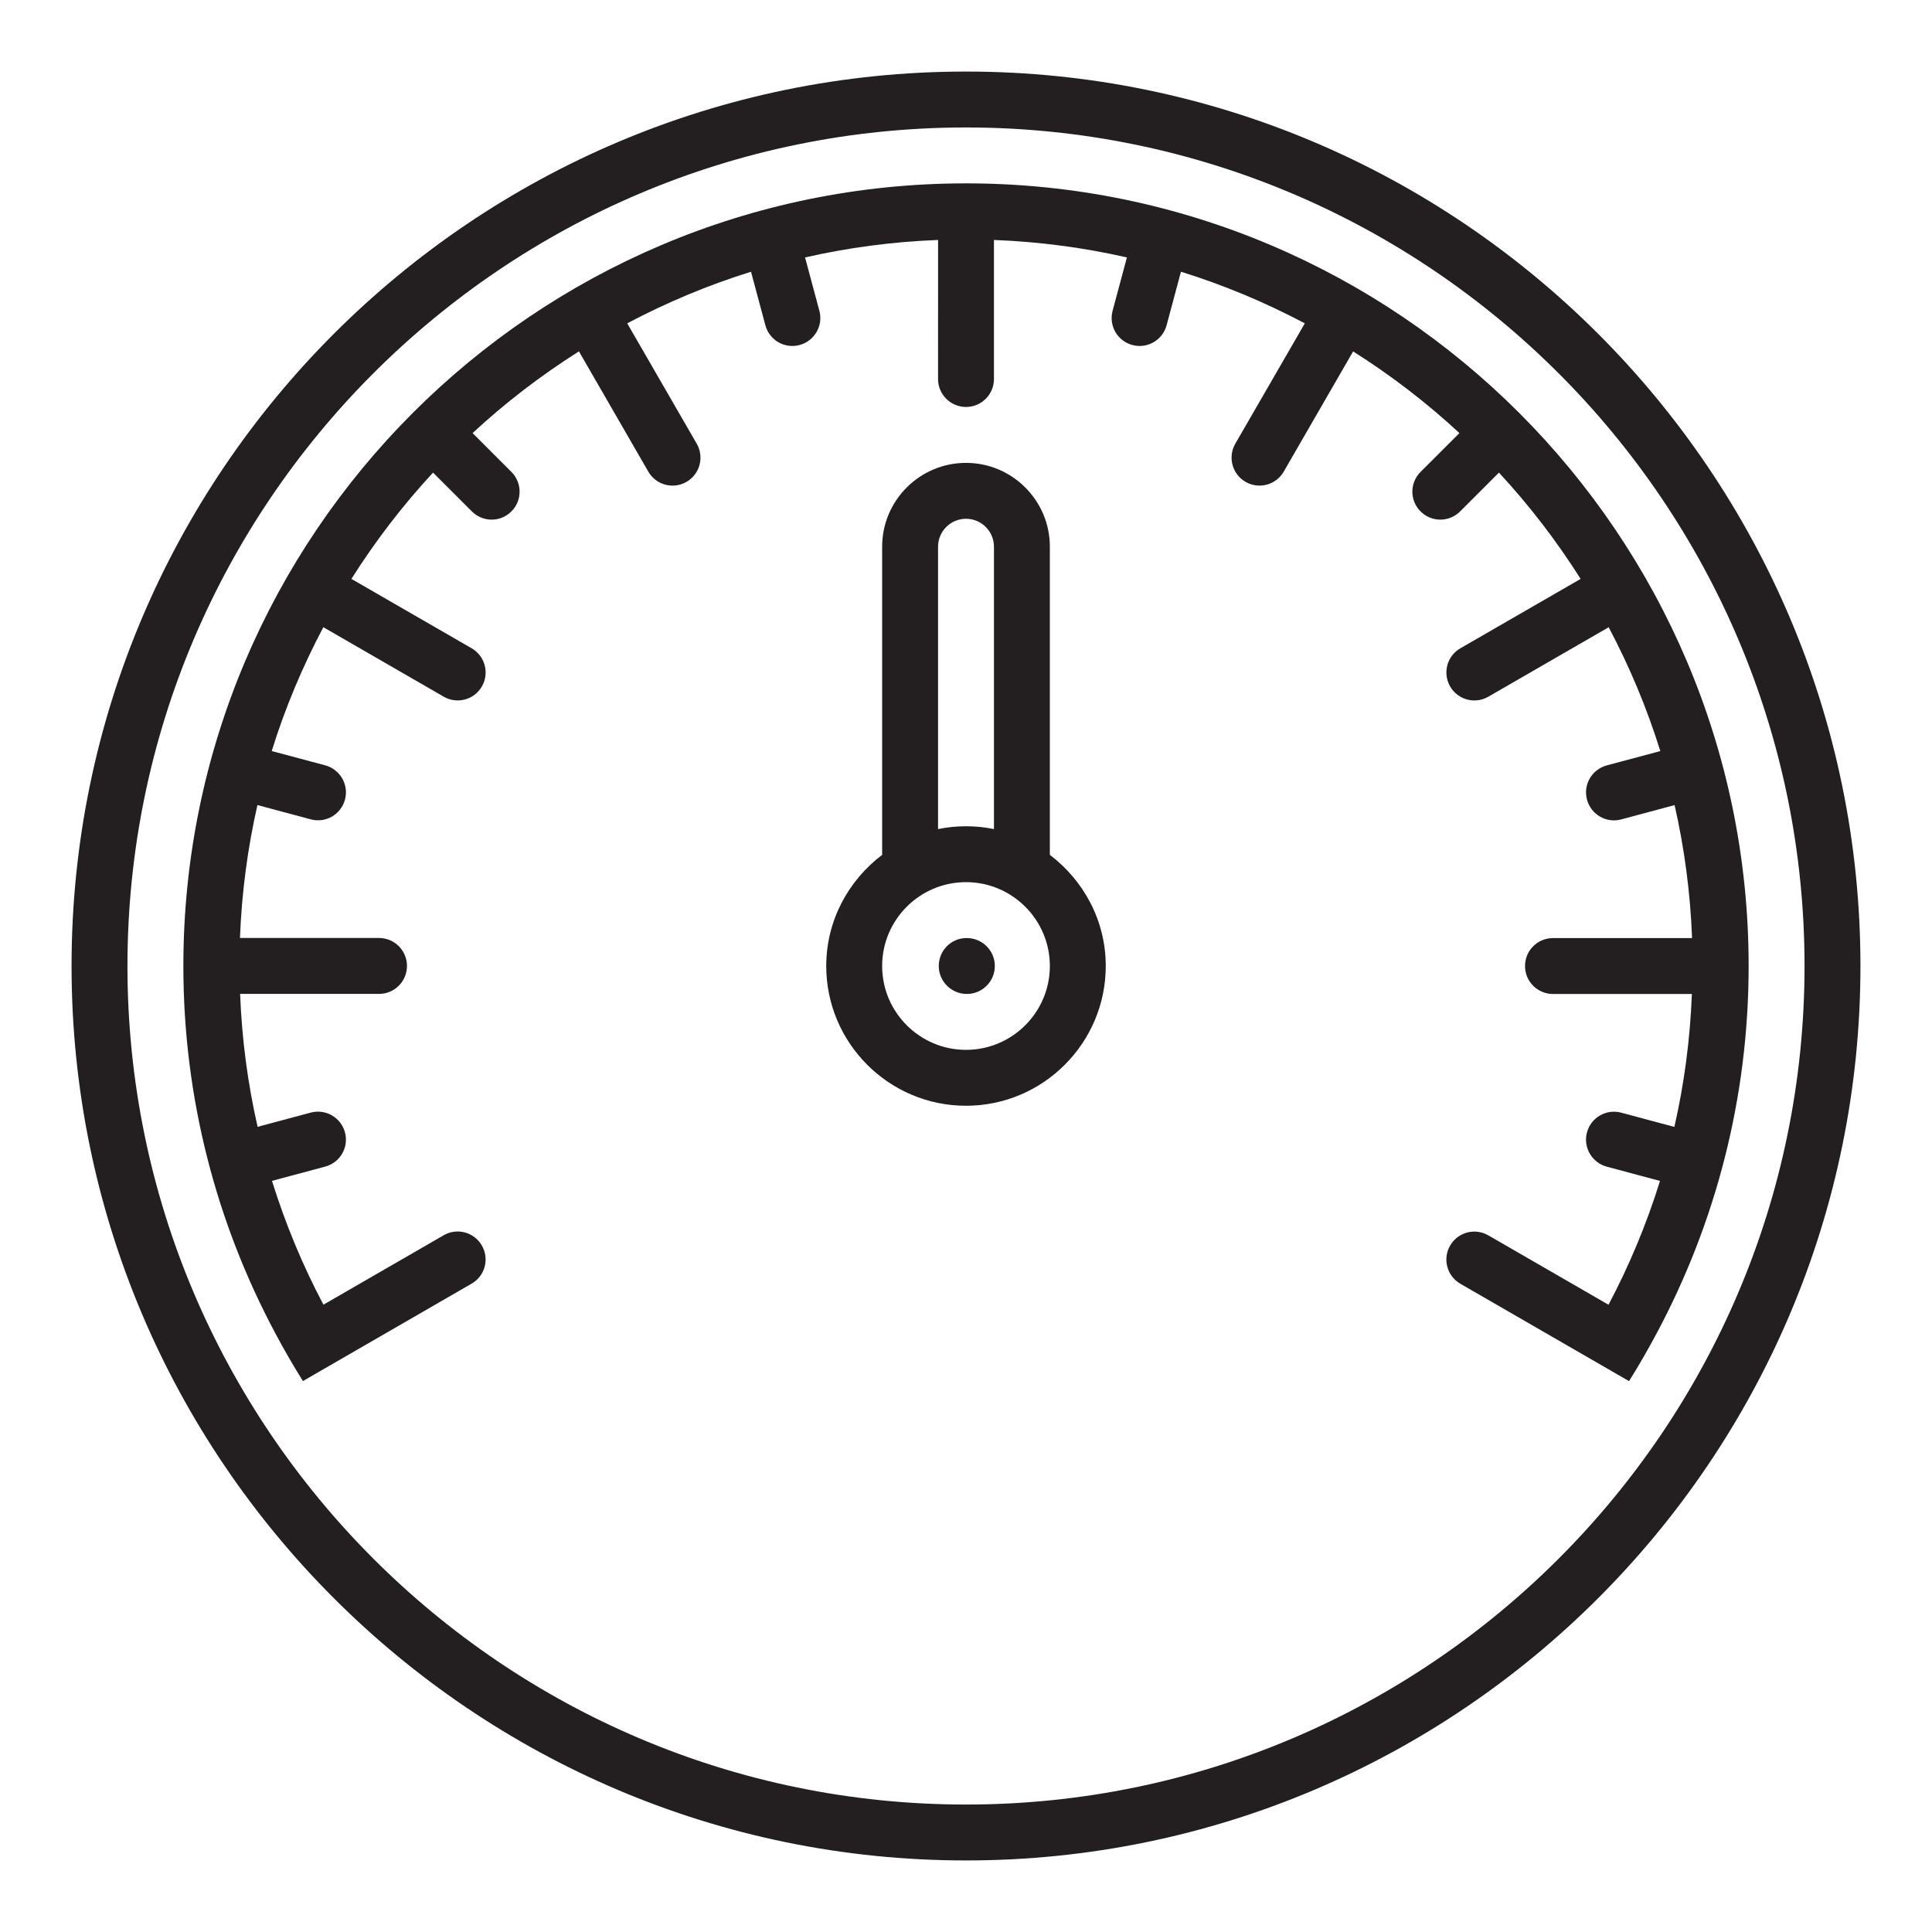 <!DOCTYPE svg PUBLIC "-//W3C//DTD SVG 1.1//EN" "http://www.w3.org/Graphics/SVG/1.1/DTD/svg11.dtd">
<!-- Uploaded to: SVG Repo, www.svgrepo.com, Transformed by: SVG Repo Mixer Tools -->
<svg version="1.0" id="Layer_1" xmlns="http://www.w3.org/2000/svg" xmlns:xlink="http://www.w3.org/1999/xlink" width="64px" height="64px" viewBox="-2.56 -2.56 69.12 69.12" enable-background="new 0 0 64 64" xml:space="preserve" fill="#000000">
<g id="SVGRepo_bgCarrier" stroke-width="0"/>
<g id="SVGRepo_tracerCarrier" stroke-linecap="round" stroke-linejoin="round"/>
<g id="SVGRepo_iconCarrier"> <g> <path fill="#231F20" d="M32,0C14.355,0,0,14.355,0,32s14.355,32,32,32s32-14.355,32-32S49.645,0,32,0z M32,62 C15.458,62,2,48.542,2,32S15.458,2,32,2s30,13.458,30,30S48.542,62,32,62z"/> <path fill="#231F20" d="M34.996,28.021L35,28.008V17c0-1.654-1.346-3-3-3s-3,1.346-3,3v11l0.004,0.021 C27.795,28.936,27,30.371,27,32c0,2.757,2.243,5,5,5s5-2.243,5-5C37,30.371,36.205,28.936,34.996,28.021z M31,17 c0-0.552,0.448-1,1-1s1,0.448,1,1v10.102C32.677,27.035,32.343,27,32,27s-0.677,0.035-1,0.102V17z M32,35c-1.654,0-3-1.346-3-3 s1.346-3,3-3s3,1.346,3,3S33.654,35,32,35z"/> <path fill="#231F20" d="M32.03,31H32.02c-0.552,0-0.994,0.447-0.994,1s0.452,1,1.005,1c0.552,0,1-0.447,1-1S32.582,31,32.03,31z"/> <path fill="#231F20" d="M32,4C16.561,4,4,16.561,4,32c0,4.738,1.19,9.201,3.277,13.116c0.314,0.59,0.646,1.169,1.001,1.733 l6.035-3.485c0.479-0.275,0.642-0.886,0.366-1.364c-0.276-0.479-0.887-0.644-1.367-0.366l-4.301,2.483v-0.001 c-0.744-1.405-1.36-2.887-1.841-4.429l1.904-0.51c0.535-0.145,0.852-0.688,0.707-1.225c-0.143-0.533-0.691-0.85-1.225-0.707 l-1.9,0.509c-0.351-1.538-0.563-3.127-0.626-4.756H11c0.554,0,0.999-0.447,1-0.999c0-0.554-0.446-1.001-1.001-1.001H6.025 c0.062-1.628,0.275-3.218,0.625-4.756l1.907,0.511c0.535,0.143,1.082-0.17,1.225-0.707c0.144-0.532-0.174-1.081-0.707-1.225 L7.161,24.31c0.479-1.544,1.103-3.023,1.847-4.431l4.307,2.486c0.479,0.276,1.088,0.112,1.365-0.365 c0.276-0.479,0.113-1.09-0.367-1.367l-4.301-2.482c0.857-1.357,1.835-2.63,2.921-3.803l1.389,1.389 c0.393,0.391,1.022,0.393,1.414,0c0.391-0.39,0.391-1.023,0-1.414l-1.389-1.389c1.173-1.087,2.447-2.064,3.805-2.923l2.483,4.303 c0.276,0.479,0.887,0.641,1.365,0.366c0.479-0.277,0.643-0.888,0.365-1.368L19.88,9.008c1.406-0.744,2.886-1.367,4.429-1.846 l0.513,1.914c0.145,0.534,0.689,0.852,1.225,0.707c0.533-0.143,0.851-0.69,0.707-1.225L26.242,6.65 c1.539-0.35,3.13-0.563,4.759-0.625L31,11.001c0,0.552,0.448,0.998,1,0.999c0.553-0.001,1-0.447,1-1.002V6.025 c1.628,0.062,3.218,0.275,4.757,0.625l-0.512,1.908c-0.143,0.534,0.172,1.082,0.707,1.225c0.533,0.144,1.082-0.173,1.225-0.707 l0.513-1.915c1.544,0.479,3.024,1.103,4.432,1.847l-2.488,4.307c-0.275,0.478-0.11,1.089,0.367,1.364 c0.479,0.276,1.09,0.113,1.367-0.367l2.482-4.3c1.357,0.857,2.631,1.835,3.803,2.922l-1.39,1.389c-0.391,0.391-0.392,1.023,0,1.414 c0.391,0.391,1.023,0.391,1.414,0l1.39-1.389c1.087,1.173,2.064,2.445,2.922,3.803l-4.304,2.483 c-0.478,0.276-0.64,0.889-0.364,1.365c0.276,0.479,0.888,0.643,1.368,0.365l4.304-2.484c0.744,1.406,1.367,2.886,1.847,4.43 l-1.916,0.513c-0.533,0.144-0.851,0.69-0.707,1.225c0.143,0.533,0.691,0.851,1.225,0.707l1.909-0.512 c0.35,1.54,0.563,3.129,0.625,4.758H53c-0.553,0-1,0.447-1,1s0.447,1,1,1h4.969c-0.062,1.629-0.275,3.218-0.626,4.756l-1.902-0.51 c-0.535-0.141-1.079,0.171-1.225,0.707c-0.143,0.534,0.178,1.082,0.707,1.225l1.906,0.511c-0.48,1.541-1.097,3.023-1.842,4.429 l-4.301-2.483c-0.479-0.276-1.09-0.112-1.366,0.366s-0.113,1.089,0.366,1.366l6.035,3.484c0.354-0.563,0.686-1.143,1-1.732 C58.81,41.202,60,36.739,60,32C60,16.561,47.439,4,32,4z"/> </g> </g>
</svg>